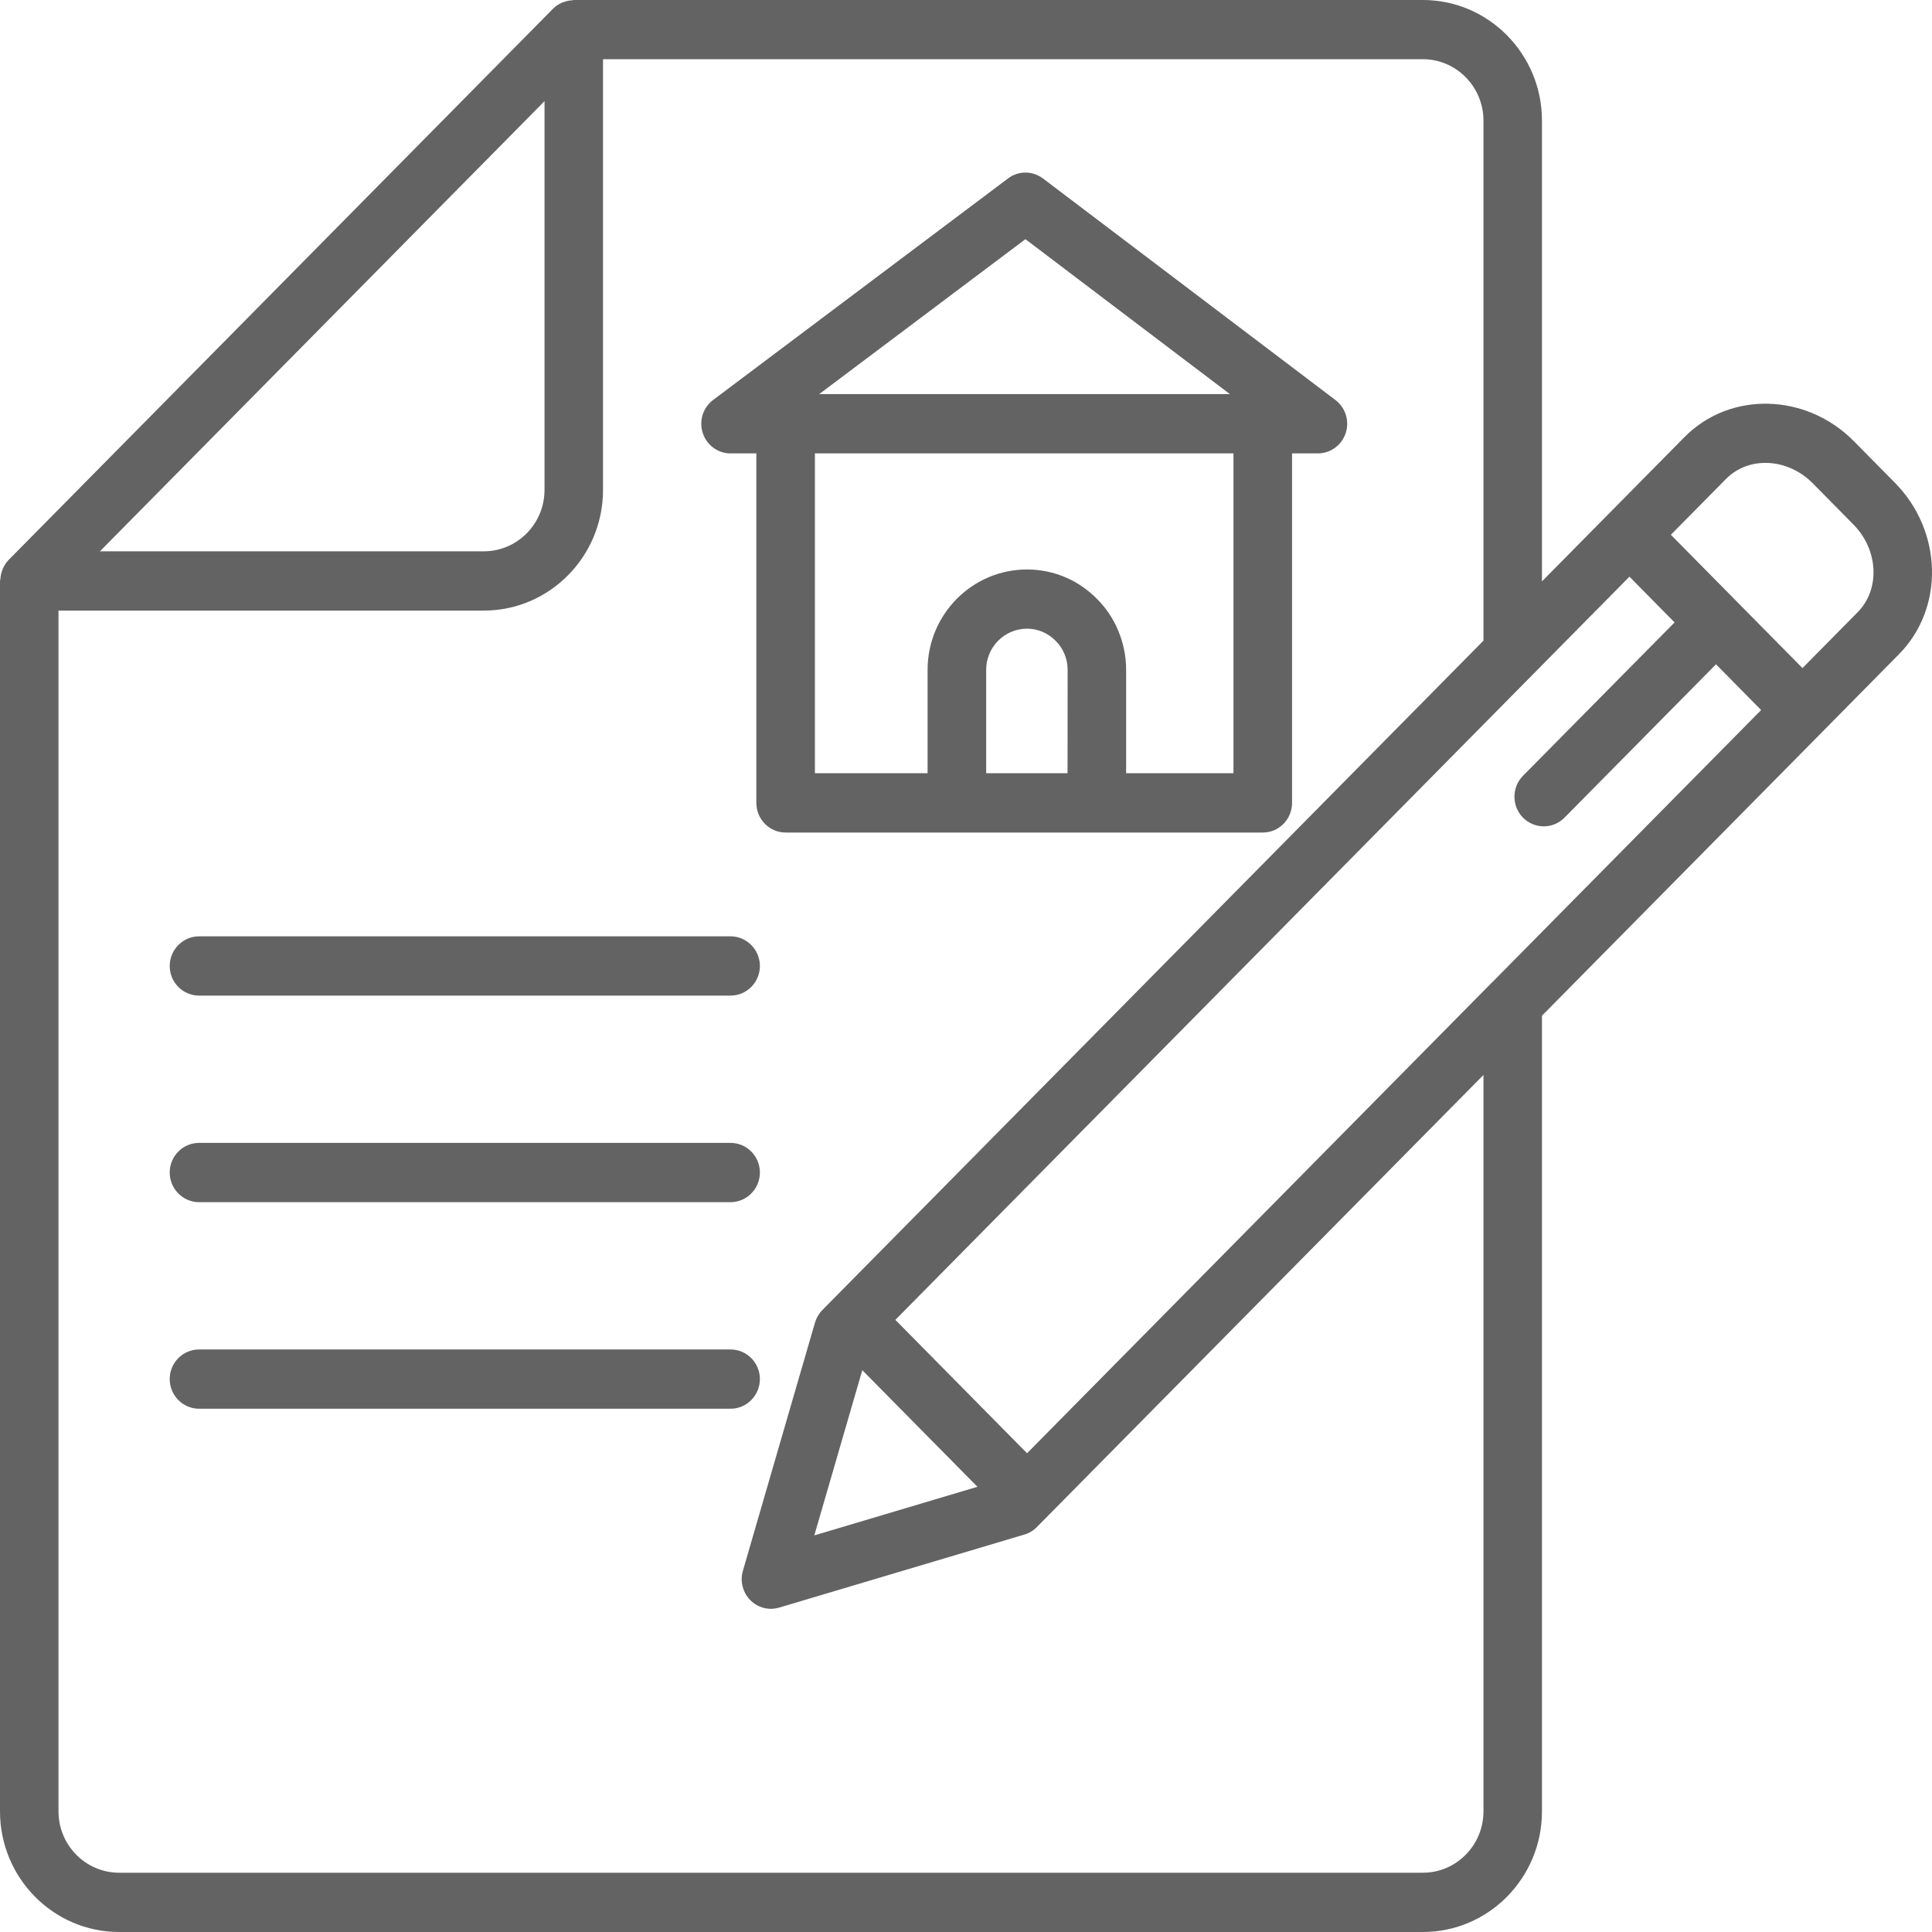 <svg width="25" height="25" viewBox="0 0 25 25" fill="none" xmlns="http://www.w3.org/2000/svg">
<path d="M9.453 5.867H9.787V10.389C9.787 10.601 9.957 10.773 10.166 10.773H16.341C16.55 10.773 16.719 10.601 16.719 10.389V5.867H17.053C17.216 5.867 17.361 5.762 17.413 5.605C17.465 5.449 17.411 5.275 17.28 5.176L13.497 2.31C13.362 2.208 13.178 2.207 13.044 2.309L9.227 5.176C9.096 5.275 9.042 5.447 9.094 5.604C9.145 5.761 9.29 5.867 9.453 5.867ZM13.814 10.005H12.761V8.667C12.761 8.374 12.998 8.135 13.29 8.135C13.428 8.135 13.559 8.19 13.661 8.293C13.758 8.389 13.815 8.525 13.815 8.666L13.814 10.005ZM13.269 3.095L15.915 5.1H10.6L13.269 3.095ZM10.545 5.867H15.961V10.005H14.572V8.667C14.572 8.32 14.432 7.984 14.193 7.748C13.951 7.503 13.63 7.369 13.289 7.369C12.58 7.369 12.003 7.951 12.003 8.667V10.005H10.545V5.867ZM2.576 12.883H9.453C9.662 12.883 9.833 12.712 9.833 12.5C9.833 12.289 9.662 12.116 9.453 12.116H2.576C2.367 12.116 2.196 12.289 2.196 12.5C2.196 12.712 2.367 12.883 2.576 12.883ZM2.576 15.556H9.453C9.662 15.556 9.833 15.384 9.833 15.172C9.833 14.96 9.662 14.789 9.453 14.789H2.576C2.367 14.789 2.196 14.96 2.196 15.172C2.196 15.384 2.367 15.556 2.576 15.556ZM9.833 17.845C9.833 17.633 9.662 17.462 9.453 17.462H2.576C2.367 17.462 2.196 17.633 2.196 17.845C2.196 18.057 2.367 18.229 2.576 18.229H9.453C9.662 18.229 9.833 18.057 9.833 17.845Z" fill="#636363"/>
<path d="M24.518 6.245L23.991 5.711C23.372 5.084 22.388 5.059 21.798 5.655L19.953 7.523V1.561C19.953 0.7 19.262 0 18.412 0H7.425C7.417 0 7.411 0.003 7.404 0.004C7.368 0.006 7.334 0.012 7.301 0.025C7.29 0.029 7.279 0.031 7.269 0.036C7.228 0.055 7.189 0.079 7.157 0.112L0.111 7.246C0.078 7.279 0.055 7.317 0.037 7.358C0.031 7.37 0.029 7.383 0.024 7.395C0.013 7.427 0.007 7.46 0.005 7.493C0.004 7.501 0 7.509 0 7.517V23.439C0 24.3 0.691 25 1.542 25H18.412C19.262 25 19.953 24.3 19.953 23.439V13.143L23.592 9.459C23.593 9.459 23.593 9.458 23.593 9.458L24.573 8.465C25.163 7.868 25.139 6.872 24.518 6.245ZM4.17 4.221L7.046 1.309V6.34C7.046 6.777 6.694 7.134 6.261 7.134H1.293L4.17 4.221ZM19.196 23.439C19.196 23.877 18.844 24.233 18.412 24.233H1.542C1.109 24.233 0.757 23.877 0.757 23.439V7.901H6.261C7.111 7.901 7.803 7.201 7.803 6.34V0.766H18.411C18.844 0.766 19.196 1.123 19.196 1.561V8.29L10.642 16.951C10.597 16.996 10.565 17.052 10.546 17.114L9.613 20.326C9.574 20.46 9.611 20.606 9.708 20.705C9.78 20.779 9.877 20.818 9.976 20.818C10.012 20.818 10.048 20.812 10.083 20.802L13.256 19.857C13.317 19.839 13.372 19.806 13.417 19.76L19.196 13.91L19.196 23.439ZM11.158 17.73L12.648 19.239L10.537 19.868L11.158 17.73ZM19.311 12.709C19.308 12.711 19.307 12.713 19.304 12.715L13.29 18.805L11.586 17.079L21.085 7.462L21.669 8.054L19.708 10.038C19.56 10.188 19.56 10.431 19.708 10.581C19.782 10.655 19.879 10.693 19.976 10.693C20.073 10.693 20.17 10.655 20.244 10.581L22.205 8.596L22.789 9.188L19.311 12.709ZM24.038 7.922L23.324 8.645L21.621 6.92L22.334 6.198C22.628 5.9 23.131 5.925 23.456 6.253L23.983 6.787C24.307 7.115 24.332 7.625 24.038 7.922Z" fill="#636363"/>
</svg>
